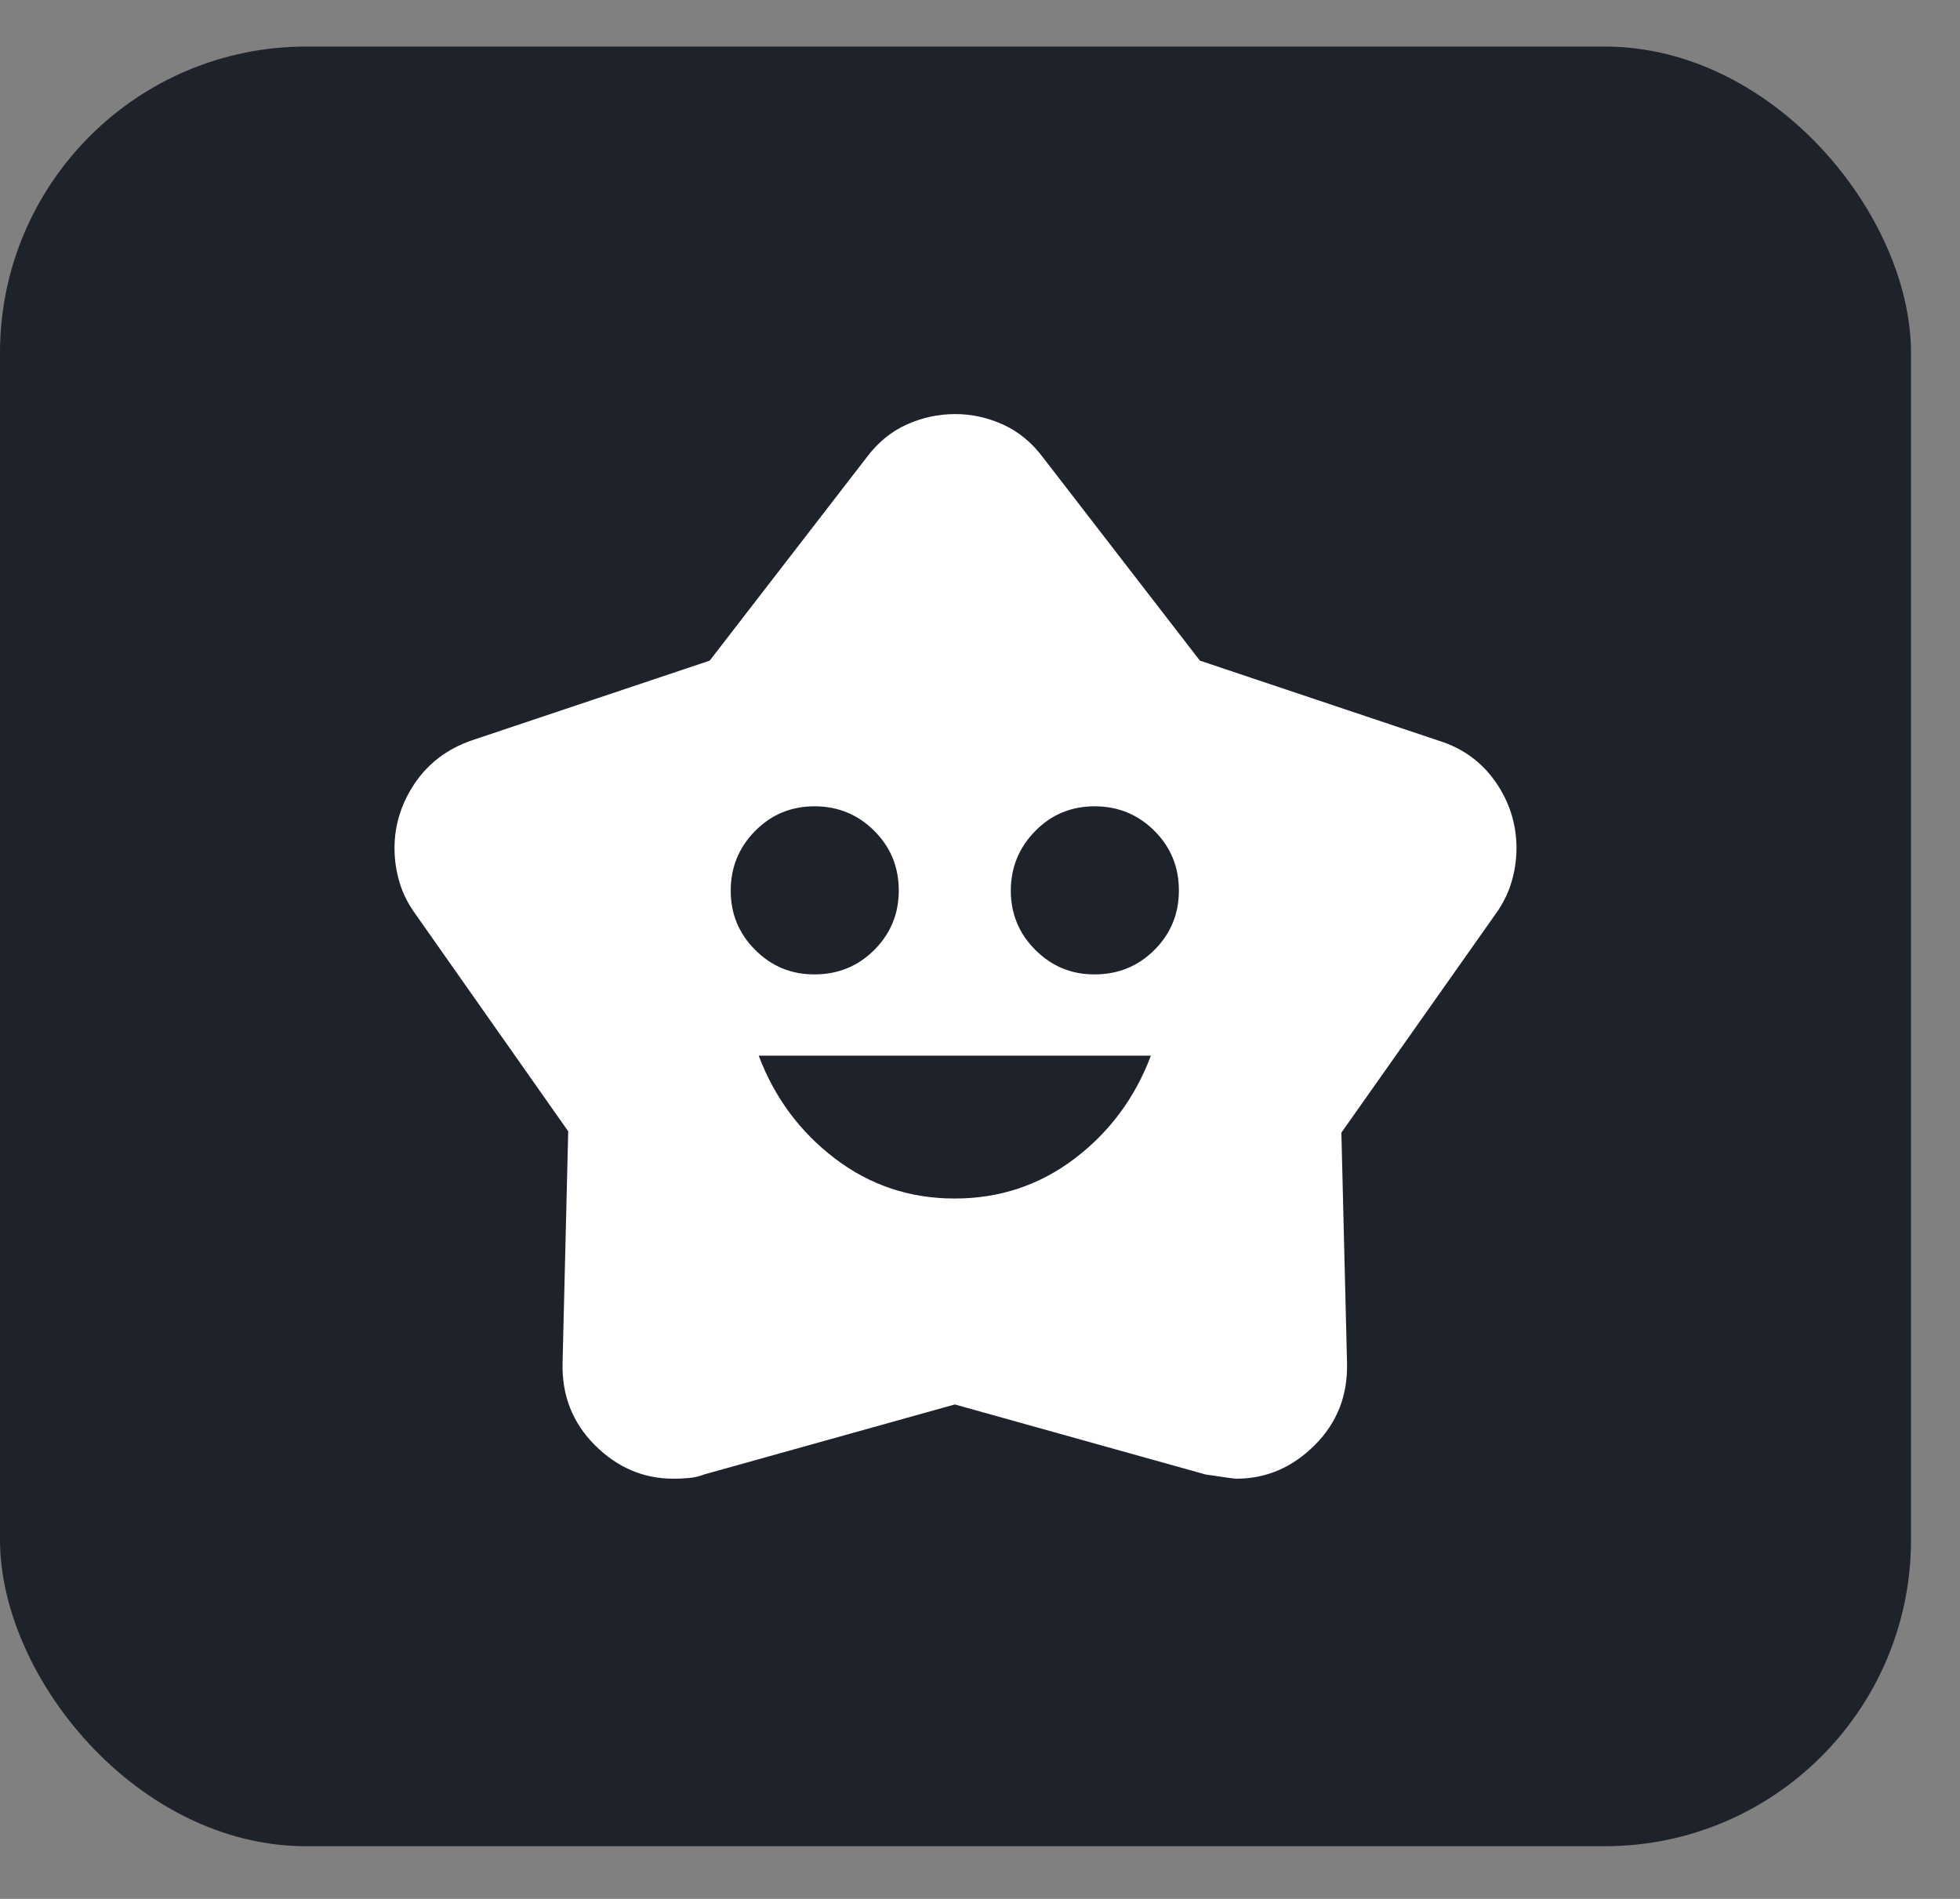 <svg width="32" height="31" viewBox="0 0 32 31" fill="none" xmlns="http://www.w3.org/2000/svg">
<rect x="0" y="0" width="32" height="31" fill="#808080" stroke="none"/>
<rect y="0.76" width="31.2" height="29.38" rx="5" fill="#1E222B"/>
<path d="M15.589 19.566C16.32 19.566 16.972 19.349 17.544 18.915C18.116 18.481 18.532 17.92 18.79 17.234H12.387C12.646 17.92 13.062 18.48 13.634 18.915C14.206 19.35 14.857 19.567 15.589 19.566ZM13.302 15.907C13.683 15.907 14.007 15.774 14.274 15.508C14.541 15.241 14.674 14.917 14.674 14.535C14.673 14.153 14.54 13.83 14.274 13.564C14.008 13.298 13.684 13.164 13.302 13.163C12.919 13.162 12.596 13.296 12.33 13.564C12.065 13.832 11.931 14.156 11.93 14.535C11.928 14.915 12.061 15.239 12.33 15.508C12.599 15.777 12.923 15.91 13.302 15.907ZM17.875 15.907C18.256 15.907 18.581 15.774 18.848 15.508C19.115 15.241 19.248 14.917 19.247 14.535C19.247 14.153 19.114 13.83 18.848 13.564C18.582 13.298 18.258 13.164 17.875 13.163C17.493 13.162 17.169 13.296 16.904 13.564C16.639 13.832 16.505 14.156 16.503 14.535C16.502 14.915 16.635 15.239 16.904 15.508C17.173 15.777 17.497 15.91 17.875 15.907ZM11.587 10.785L14.148 7.469C14.331 7.225 14.548 7.046 14.8 6.932C15.052 6.818 15.315 6.761 15.589 6.76C15.862 6.759 16.125 6.817 16.378 6.932C16.63 7.047 16.848 7.226 17.029 7.469L19.59 10.785L23.478 12.088C23.875 12.21 24.187 12.435 24.416 12.763C24.644 13.091 24.759 13.453 24.759 13.849C24.759 14.032 24.732 14.215 24.678 14.398C24.625 14.581 24.537 14.756 24.416 14.924L21.9 18.491L21.992 22.242C22.007 22.776 21.832 23.225 21.466 23.591C21.1 23.957 20.673 24.14 20.185 24.14C20.155 24.14 19.987 24.117 19.682 24.071L15.589 22.928L11.495 24.071C11.419 24.102 11.335 24.121 11.244 24.129C11.152 24.137 11.068 24.141 10.992 24.14C10.504 24.14 10.077 23.957 9.711 23.591C9.346 23.225 9.17 22.776 9.185 22.242L9.277 18.469L6.784 14.924C6.662 14.756 6.574 14.581 6.521 14.398C6.467 14.215 6.441 14.032 6.441 13.849C6.441 13.468 6.552 13.114 6.773 12.786C6.995 12.459 7.303 12.226 7.699 12.088L11.587 10.785Z" fill="white"/>
</svg>
